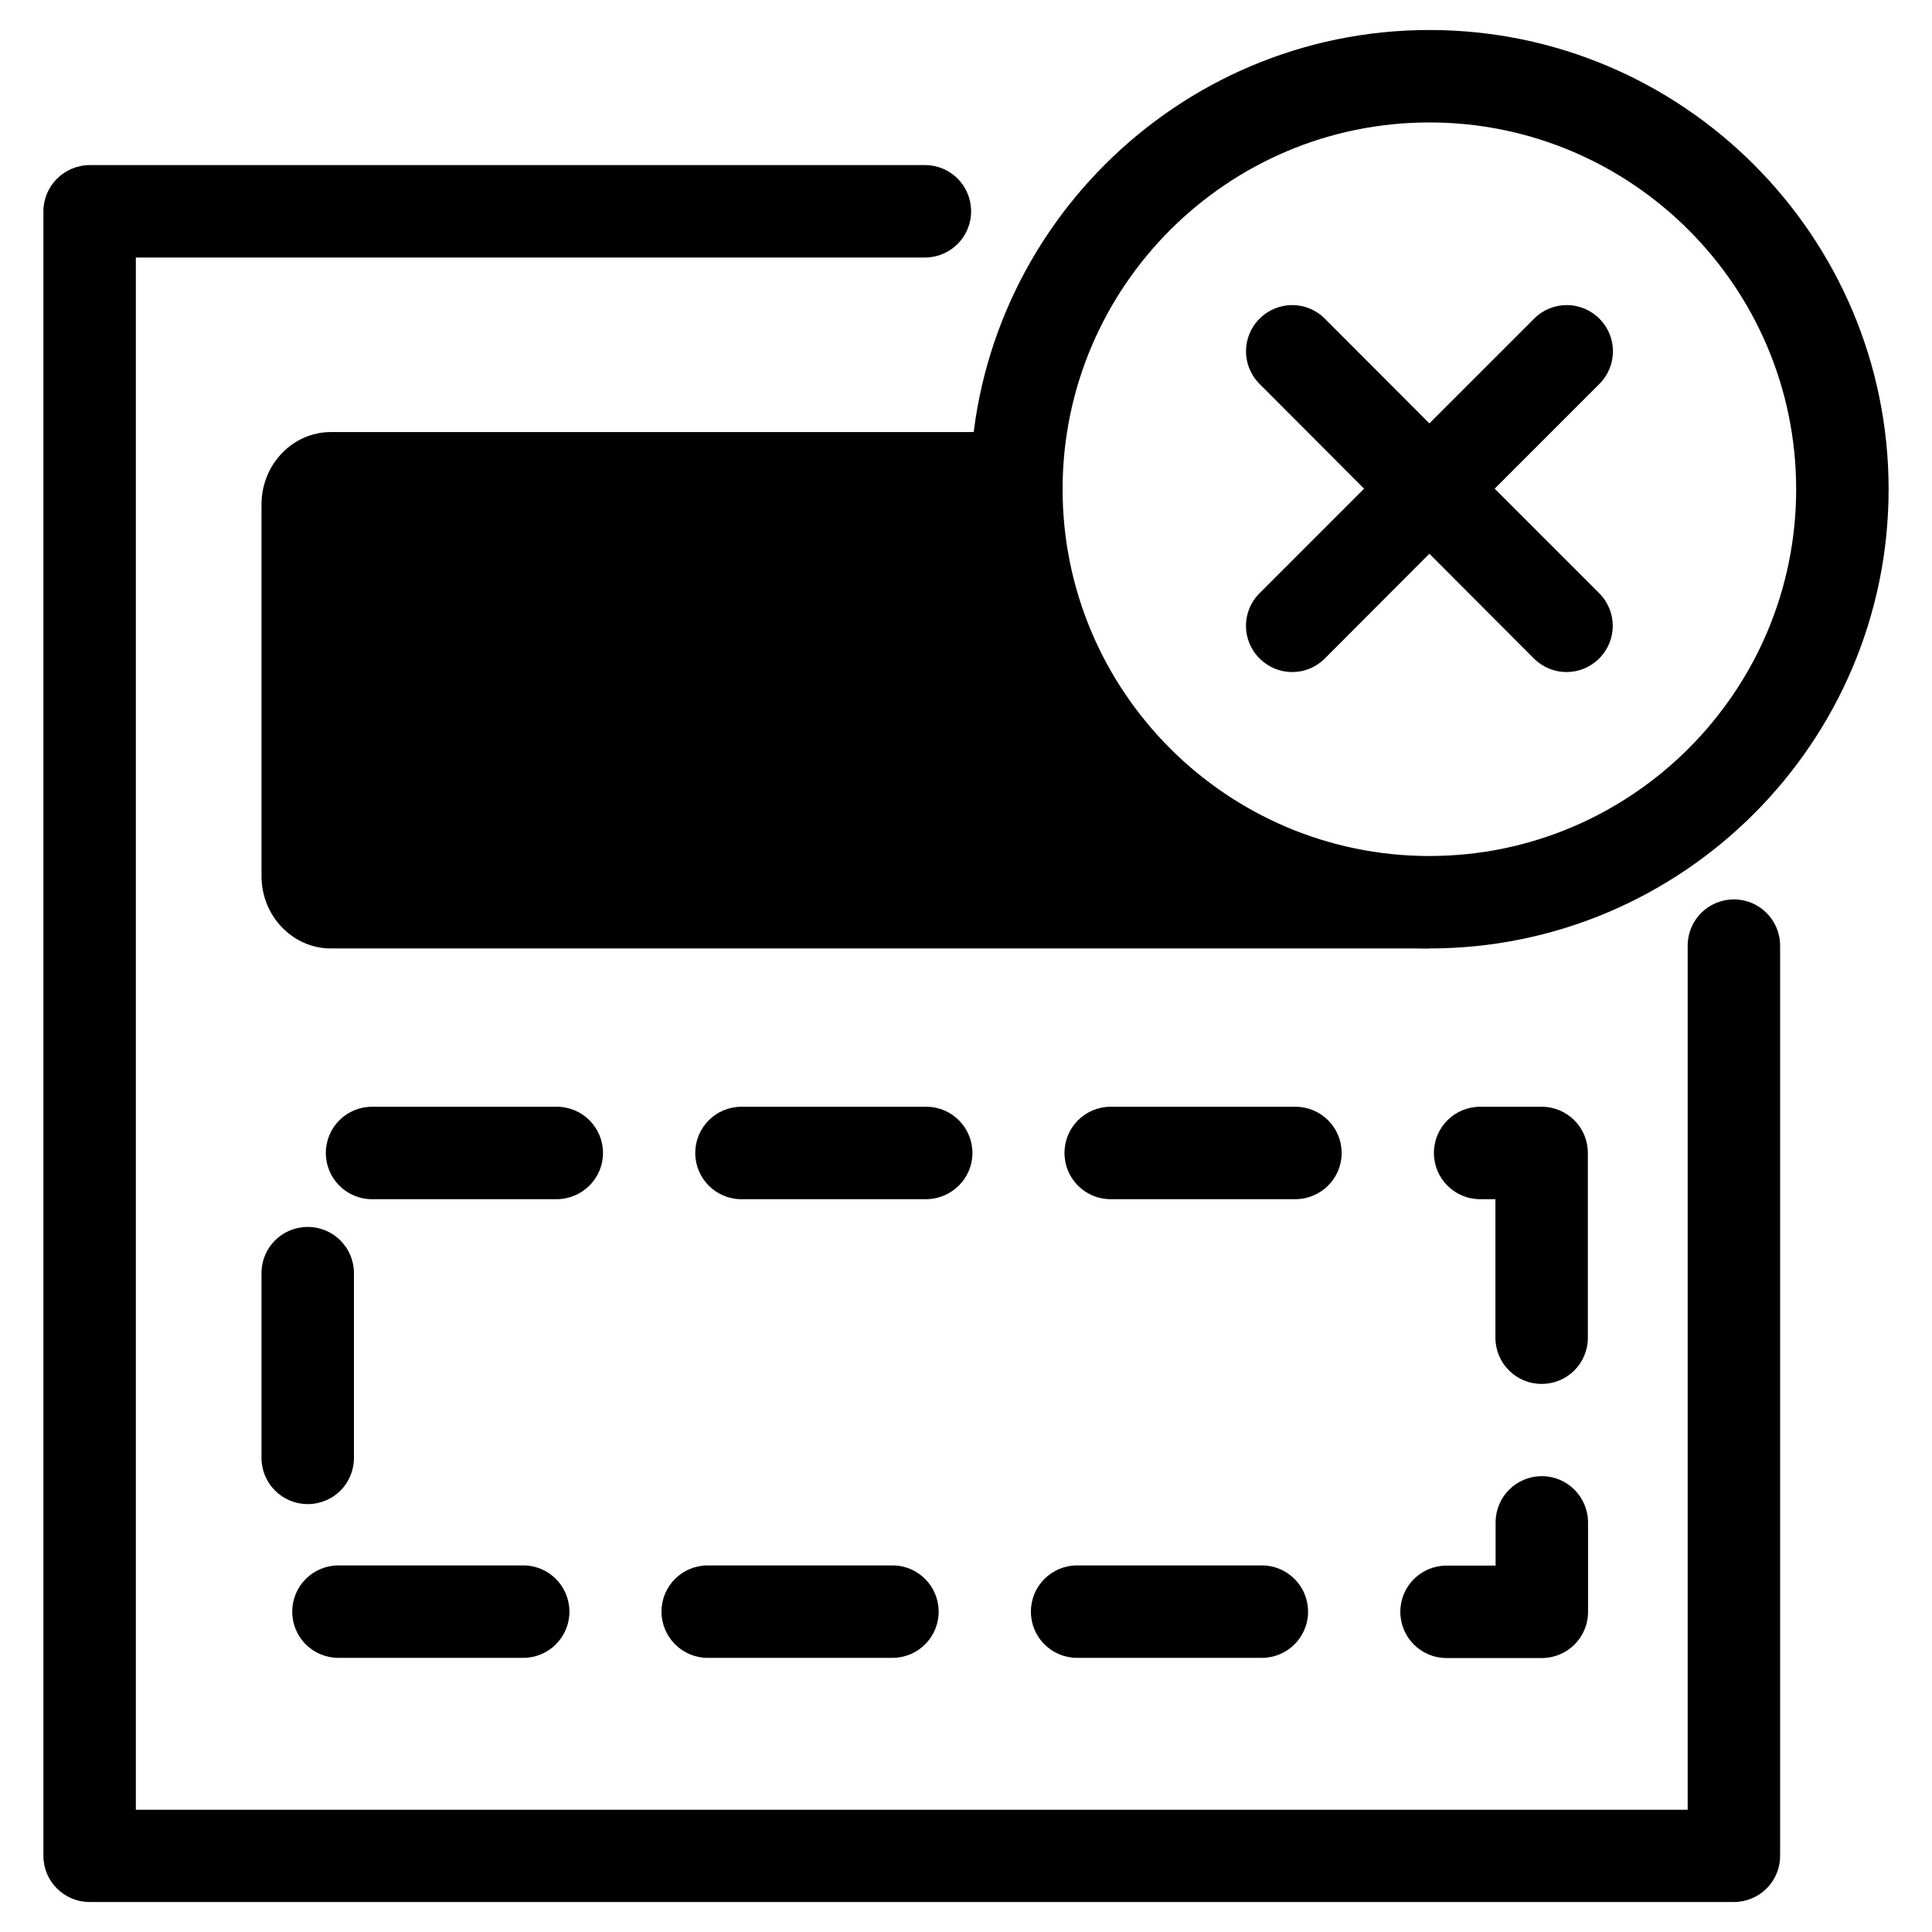 <?xml version="1.0" encoding="utf-8"?>
<!-- Generator: Adobe Illustrator 19.0.0, SVG Export Plug-In . SVG Version: 6.00 Build 0)  -->
<svg version="1.1" id="图层_1" xmlns="http://www.w3.org/2000/svg" xmlns:xlink="http://www.w3.org/1999/xlink" x="0px" y="0px"
	 viewBox="32 -232 1024 1024" style="enable-background:new 32 -232 1024 1024;" xml:space="preserve">
<g id="XMLID_1338_">
	<g id="XMLID_619_">
		<g id="XMLID_1261_">
			<g id="XMLID_1464_">
				<path id="XMLID_1465_" d="M951,244.7c-13.5,0-24.5,10.9-24.5,24.5v458H104V-95.5h418.2c13.5,0,24.5-10.9,24.5-24.5
					s-10.9-24.5-24.5-24.5H79.5C66-144.4,55-133.5,55-119.9v871.5c0,13.5,10.9,24.5,24.5,24.5H951c13.5,0,24.5-10.9,24.5-24.5V269.1
					C975.4,255.6,964.5,244.7,951,244.7z"/>
			</g>
		</g>
		<g id="XMLID_1260_">
			<g id="XMLID_1461_">
				<path id="XMLID_1462_" d="M873.6,379.1c0-13.5-10.9-24.5-24.5-24.5h-32.6c-13.5,0-24.5,10.9-24.5,24.5
					c0,13.5,10.9,24.5,24.5,24.5h8.1v73.4c0,13.5,10.9,24.5,24.5,24.5s24.5-10.9,24.5-24.5V379.1z"/>
			</g>
		</g>
		<g id="XMLID_1259_">
			<g id="XMLID_1458_">
				<path id="XMLID_1459_" d="M351.6,379.1c0-13.5-10.9-24.5-24.5-24.5h-97.9c-13.5,0-24.5,10.9-24.5,24.5
					c0,13.5,10.9,24.5,24.5,24.5h97.9C340.6,403.5,351.6,392.6,351.6,379.1z"/>
			</g>
		</g>
		<g id="XMLID_1258_">
			<g id="XMLID_7_">
				<path id="XMLID_1456_" d="M211.4,646.7h97.9c13.5,0,24.5-10.9,24.5-24.5c0-13.5-10.9-24.5-24.5-24.5h-97.9
					c-13.5,0-24.5,10.9-24.5,24.5C186.9,635.8,197.8,646.7,211.4,646.7z"/>
			</g>
		</g>
		<g id="XMLID_1257_">
			<g id="XMLID_6_">
				<path id="XMLID_1451_" d="M849.2,550.4c-13.5,0-24.5,10.9-24.5,24.5v22.9h-26c-13.5,0-24.5,10.9-24.5,24.5
					c0,13.5,10.9,24.5,24.5,24.5h50.5c13.5,0,24.5-10.9,24.5-24.5v-47.4C873.6,561.3,862.7,550.4,849.2,550.4z"/>
			</g>
		</g>
		<g id="XMLID_1256_">
			<g id="XMLID_5_">
				<path id="XMLID_1448_" d="M170.6,540.7c0,13.5,10.9,24.5,24.5,24.5s24.5-10.9,24.5-24.5v-97.9c0-13.5-10.9-24.5-24.5-24.5
					s-24.5,10.9-24.5,24.5V540.7z"/>
			</g>
		</g>
		<g id="XMLID_1255_">
			<g id="XMLID_4_">
				<path id="XMLID_1441_" d="M743.1,379.1c0-13.5-10.9-24.5-24.5-24.5h-97.9c-13.5,0-24.5,10.9-24.5,24.5
					c0,13.5,10.9,24.5,24.5,24.5h97.9C732.2,403.5,743.1,392.6,743.1,379.1z"/>
			</g>
		</g>
		<g id="XMLID_1254_">
			<g id="XMLID_1435_">
				<path id="XMLID_1438_" d="M602.9,646.7h97.9c13.5,0,24.5-10.9,24.5-24.5c0-13.5-10.9-24.5-24.5-24.5h-97.9
					c-13.5,0-24.5,10.9-24.5,24.5C578.4,635.8,589.4,646.7,602.9,646.7z"/>
			</g>
		</g>
		<g id="XMLID_1245_">
			<g id="XMLID_1430_">
				<path id="XMLID_1431_" d="M407.1,646.7H505c13.5,0,24.5-10.9,24.5-24.5c0-13.5-10.9-24.5-24.5-24.5h-97.9
					c-13.5,0-24.5,10.9-24.5,24.5C382.7,635.8,393.6,646.7,407.1,646.7z"/>
			</g>
		</g>
		<g id="XMLID_685_">
			<g id="XMLID_1423_">
				<path id="XMLID_3_" d="M547.4,379.1c0-13.5-10.9-24.5-24.5-24.5H425c-13.5,0-24.5,10.9-24.5,24.5c0,13.5,10.9,24.5,24.5,24.5
					h97.9C536.4,403.5,547.4,392.6,547.4,379.1z"/>
			</g>
		</g>
		<g id="XMLID_636_">
			<g id="XMLID_1414_">
				<path id="XMLID_2_" d="M789.6,270.7c134.2,0,243.4-109.2,243.4-243.4S923.8-216.1,789.6-216.1S546.2-106.9,546.2,27.3
					S655.4,270.7,789.6,270.7z M789.6-167.1C896.8-167.1,984-79.9,984,27.3s-87.2,194.4-194.4,194.4S595.2,134.5,595.2,27.3
					S682.4-167.1,789.6-167.1z"/>
			</g>
		</g>
		<g id="XMLID_635_">
			<g id="XMLID_1405_">
				<path id="XMLID_1408_" d="M699.6,117c4.8,4.8,11,7.2,17.3,7.2c6.3,0,12.5-2.4,17.3-7.2l55.4-55.5l55.4,55.5
					c4.8,4.8,11,7.2,17.3,7.2s12.5-2.4,17.3-7.2c9.6-9.6,9.6-25,0-34.6L824.2,27l55.5-55.5c9.6-9.6,9.6-25,0-34.6
					c-9.6-9.6-25-9.6-34.6,0L789.6-7.6l-55.4-55.5c-9.6-9.6-25-9.6-34.6,0s-9.6,25,0,34.6L755,27l-55.5,55.5
					C690,92,690,107.5,699.6,117z"/>
			</g>
		</g>
	</g>
	<g id="XMLID_618_">
		<g id="XMLID_1392_">
			<path id="XMLID_1_" d="M789.6,270.7H207.4c-20.3,0-36.8-17.2-36.8-38.4V35.4c0-21.2,16.5-38.4,36.8-38.4h363l72.4,200.9
				L789.6,270.7z"/>
		</g>
	</g>
</g>
</svg>
